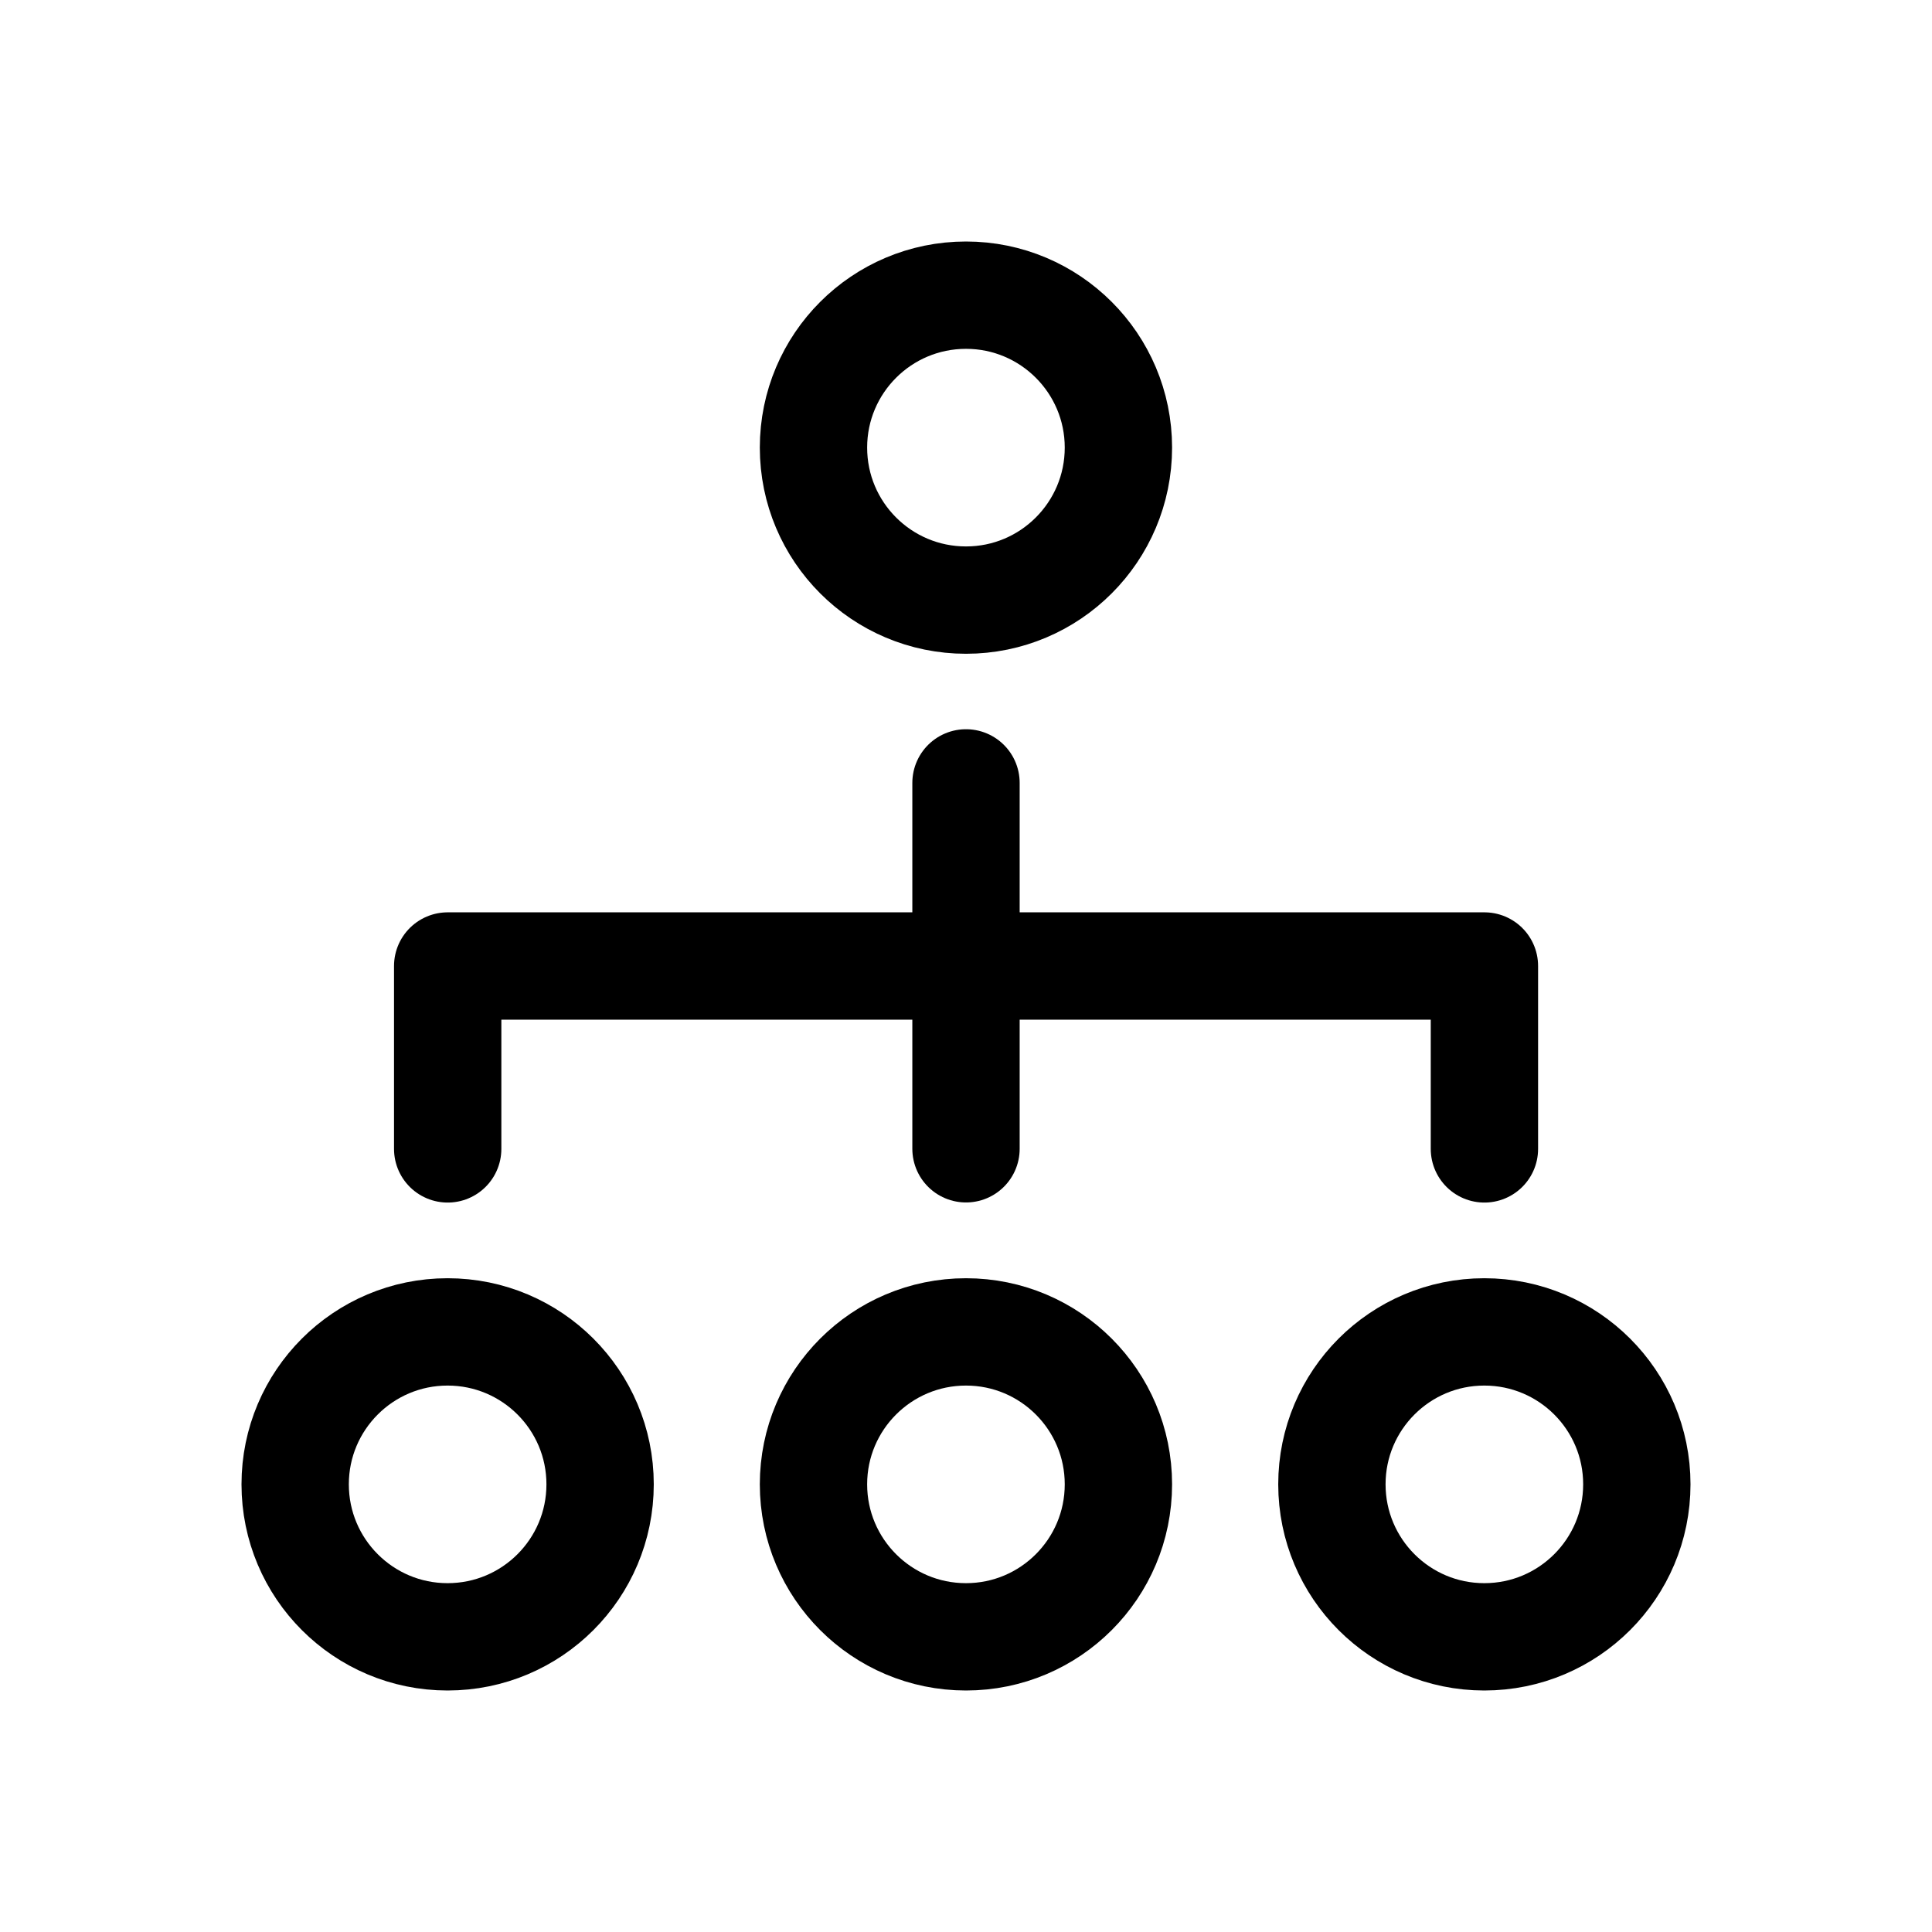 <svg xmlns="http://www.w3.org/2000/svg" width="18" height="18" fill="none" viewBox="0 0 18 18"><path stroke="currentColor" stroke-linecap="round" stroke-linejoin="round" d="M9 7.294V10.703"/><path stroke="currentColor" stroke-linecap="round" stroke-linejoin="round" d="M4.171 10.704V9H13.83V10.704"/><path stroke="currentColor" stroke-linecap="round" stroke-linejoin="round" d="M9 5.591C9.784 5.591 10.42 4.955 10.42 4.17C10.42 3.386 9.784 2.75 9 2.75C8.215 2.75 7.579 3.386 7.579 4.17C7.579 4.955 8.215 5.591 9 5.591Z"/><path stroke="currentColor" stroke-linecap="round" stroke-linejoin="round" d="M4.17 15.25C4.955 15.25 5.591 14.614 5.591 13.829C5.591 13.045 4.955 12.409 4.17 12.409C3.386 12.409 2.75 13.045 2.75 13.829C2.75 14.614 3.386 15.25 4.17 15.25Z"/><path stroke="currentColor" stroke-linecap="round" stroke-linejoin="round" d="M9 15.25C9.784 15.25 10.42 14.614 10.42 13.829C10.42 13.045 9.784 12.409 9 12.409C8.215 12.409 7.579 13.045 7.579 13.829C7.579 14.614 8.215 15.25 9 15.25Z"/><path stroke="currentColor" stroke-linecap="round" stroke-linejoin="round" d="M13.829 15.25C14.614 15.25 15.25 14.614 15.25 13.829C15.25 13.045 14.614 12.409 13.829 12.409C13.045 12.409 12.409 13.045 12.409 13.829C12.409 14.614 13.045 15.25 13.829 15.25Z"/></svg>